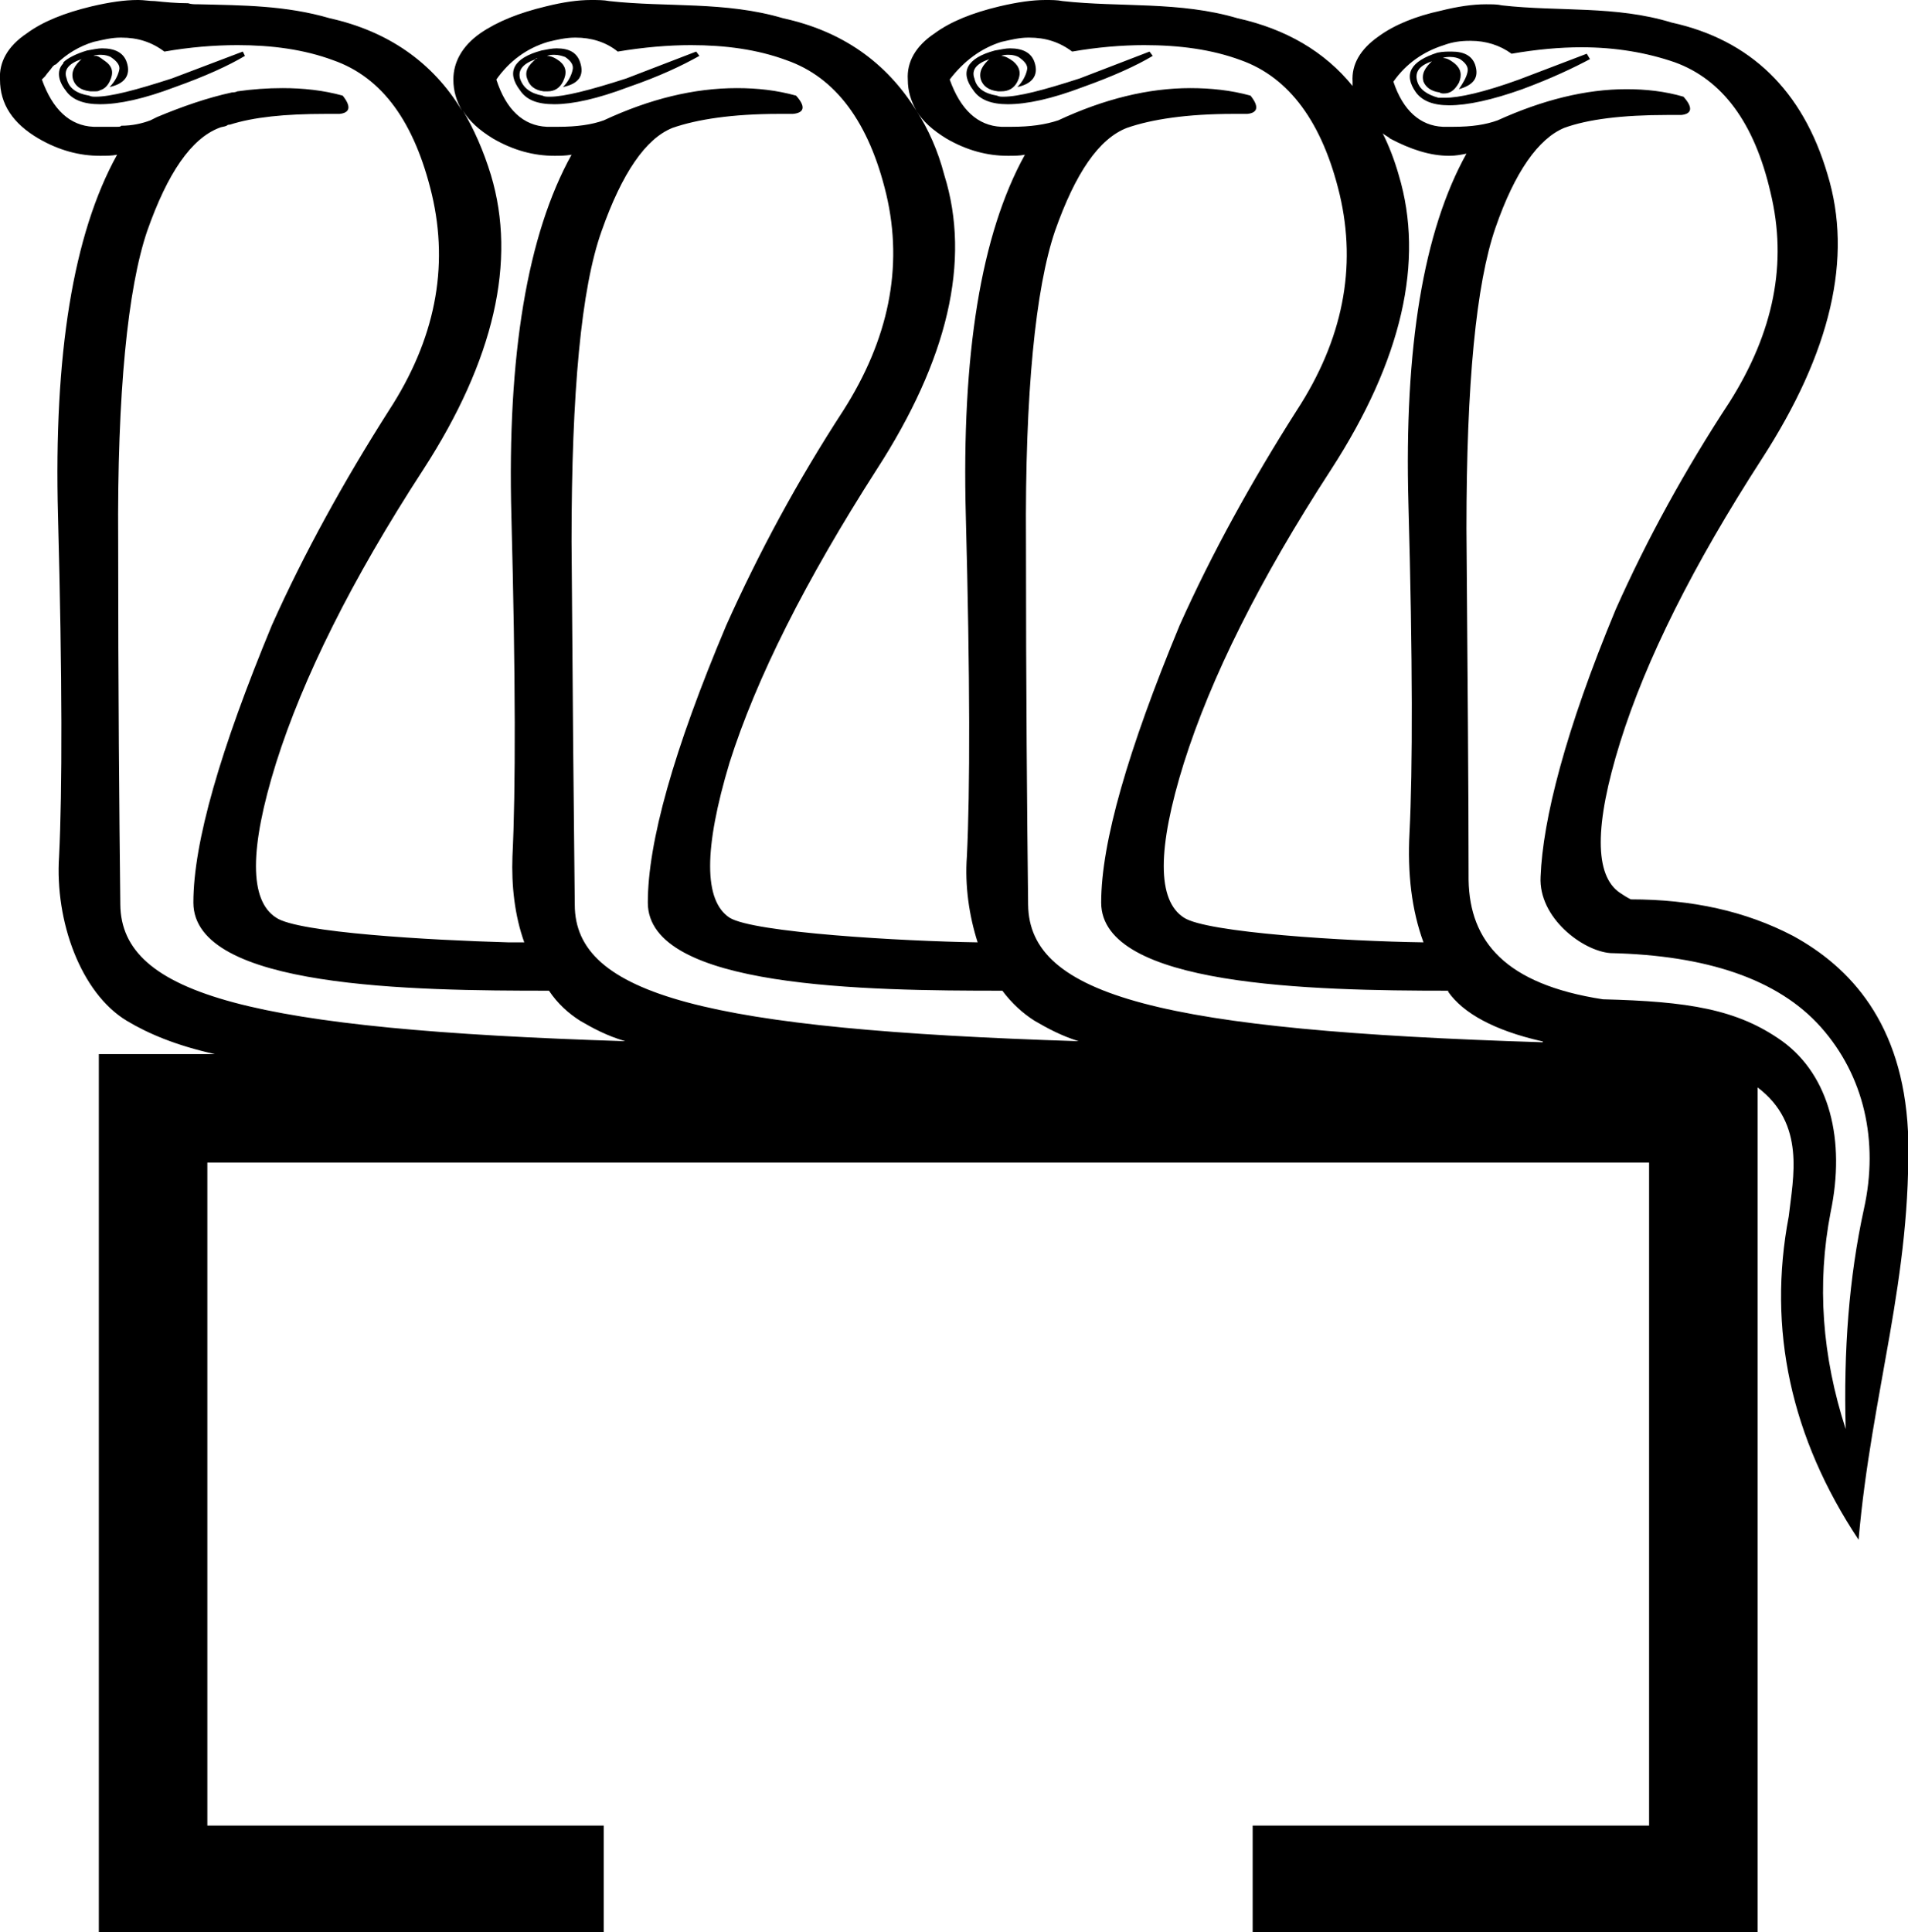 <?xml version='1.0' encoding ='UTF-8' standalone='no'?>
<svg width='17.76' height='17.98' xmlns='http://www.w3.org/2000/svg' xmlns:xlink='http://www.w3.org/1999/xlink'  version='1.1' >
<path style='fill:black; stroke:none' d=' M 0.95 0.45  C 0.91 0.45 0.87 0.46 0.81 0.47  C 0.71 0.5 0.63 0.54 0.59 0.58  C 0.59 0.59 0.59 0.59 0.58 0.6  C 0.53 0.66 0.54 0.75 0.61 0.84  C 0.67 0.93 0.78 0.97 0.93 0.97  C 1.11 0.97 1.34 0.92 1.63 0.81  C 1.91 0.71 2.13 0.61 2.28 0.52  L 2.26 0.48  L 1.6 0.73  C 1.26 0.84 1.03 0.9 0.89 0.9  C 0.87 0.9 0.85 0.9 0.83 0.89  C 0.71 0.87 0.64 0.82 0.62 0.73  C 0.59 0.65 0.64 0.59 0.76 0.55  C 0.77 0.54 0.77 0.54 0.77 0.54  L 0.77 0.54  C 0.69 0.61 0.66 0.67 0.68 0.74  C 0.7 0.8 0.75 0.84 0.84 0.85  C 0.85 0.85 0.86 0.85 0.87 0.85  C 0.88 0.85 0.88 0.85 0.88 0.85  C 0.9 0.85 0.92 0.85 0.93 0.84  C 0.97 0.83 1 0.8 1.02 0.76  C 1.06 0.68 1.05 0.62 0.98 0.57  C 0.95 0.55 0.93 0.53 0.9 0.52  C 0.9 0.52 0.89 0.52 0.89 0.52  C 0.88 0.52 0.87 0.52 0.87 0.52  C 0.89 0.51 0.92 0.51 0.94 0.51  C 0.98 0.51 1.01 0.52 1.03 0.53  C 1.09 0.57 1.12 0.61 1.11 0.65  C 1.1 0.7 1.07 0.76 1.02 0.81  C 1.16 0.78 1.22 0.7 1.18 0.58  C 1.15 0.49 1.07 0.45 0.95 0.45  Z  M 5.18 0.45  C 5.14 0.45 5.09 0.46 5.04 0.47  C 4.78 0.54 4.71 0.67 4.84 0.84  C 4.9 0.93 5 0.97 5.16 0.97  C 5.33 0.97 5.56 0.92 5.85 0.81  C 6.14 0.71 6.35 0.61 6.51 0.52  L 6.48 0.48  L 5.83 0.73  C 5.49 0.84 5.25 0.9 5.12 0.9  C 5.09 0.9 5.07 0.9 5.05 0.89  C 4.94 0.87 4.87 0.82 4.84 0.73  C 4.82 0.65 4.87 0.59 4.99 0.55  C 4.99 0.54 4.99 0.54 5 0.54  L 5 0.54  C 4.91 0.61 4.88 0.67 4.91 0.74  C 4.93 0.8 4.98 0.84 5.06 0.85  C 5.07 0.85 5.09 0.85 5.1 0.85  C 5.16 0.85 5.21 0.82 5.24 0.76  C 5.28 0.68 5.27 0.62 5.21 0.57  C 5.17 0.54 5.13 0.52 5.09 0.52  C 5.12 0.51 5.14 0.51 5.16 0.51  C 5.2 0.51 5.23 0.52 5.26 0.53  C 5.32 0.57 5.34 0.61 5.33 0.65  C 5.32 0.7 5.29 0.76 5.24 0.81  C 5.39 0.78 5.44 0.7 5.4 0.58  C 5.37 0.49 5.3 0.45 5.18 0.45  Z  M 9.4 0.45  C 9.36 0.45 9.32 0.46 9.26 0.47  C 9 0.54 8.93 0.67 9.06 0.84  C 9.12 0.93 9.23 0.97 9.38 0.97  C 9.56 0.97 9.79 0.92 10.08 0.81  C 10.36 0.71 10.58 0.61 10.73 0.52  L 10.7 0.48  L 10.05 0.73  C 9.71 0.84 9.48 0.9 9.34 0.9  C 9.32 0.9 9.3 0.9 9.28 0.89  C 9.16 0.87 9.09 0.82 9.07 0.73  C 9.04 0.65 9.09 0.59 9.21 0.55  C 9.22 0.54 9.22 0.54 9.22 0.54  L 9.22 0.54  C 9.14 0.61 9.11 0.67 9.13 0.74  C 9.15 0.8 9.2 0.84 9.29 0.85  C 9.3 0.85 9.31 0.85 9.32 0.85  C 9.39 0.85 9.44 0.82 9.47 0.76  C 9.51 0.68 9.49 0.62 9.43 0.57  C 9.39 0.54 9.35 0.52 9.32 0.52  C 9.34 0.51 9.37 0.51 9.39 0.51  C 9.43 0.51 9.46 0.52 9.48 0.53  C 9.54 0.57 9.57 0.61 9.56 0.65  C 9.55 0.7 9.52 0.76 9.47 0.81  C 9.61 0.78 9.67 0.7 9.63 0.58  C 9.6 0.49 9.52 0.45 9.4 0.45  Z  M 13.51 0.48  C 13.47 0.48 13.43 0.48 13.38 0.49  C 13.13 0.57 13.06 0.69 13.18 0.86  C 13.24 0.94 13.34 0.98 13.49 0.98  C 13.66 0.98 13.89 0.93 14.17 0.83  C 14.44 0.73 14.65 0.63 14.8 0.55  L 14.77 0.5  L 14.14 0.74  C 13.81 0.86 13.58 0.91 13.45 0.91  C 13.43 0.91 13.41 0.91 13.39 0.91  C 13.28 0.88 13.21 0.83 13.19 0.75  C 13.17 0.67 13.21 0.61 13.33 0.57  C 13.33 0.57 13.34 0.57 13.34 0.56  L 13.34 0.56  C 13.26 0.63 13.23 0.69 13.25 0.76  C 13.27 0.81 13.32 0.85 13.4 0.86  C 13.41 0.87 13.43 0.87 13.44 0.87  C 13.5 0.87 13.54 0.84 13.58 0.77  C 13.61 0.7 13.6 0.64 13.54 0.59  C 13.5 0.56 13.47 0.54 13.43 0.54  C 13.45 0.53 13.48 0.53 13.5 0.53  C 13.54 0.53 13.57 0.54 13.59 0.55  C 13.65 0.59 13.67 0.63 13.66 0.67  C 13.65 0.72 13.62 0.77 13.58 0.83  C 13.72 0.79 13.77 0.72 13.73 0.6  C 13.7 0.52 13.63 0.48 13.51 0.48  Z  M 12.87 1.24  C 12.89 1.26 12.92 1.27 12.94 1.29  C 13.13 1.39 13.31 1.45 13.49 1.45  C 13.55 1.45 13.6 1.44 13.65 1.43  L 13.65 1.43  C 13.25 2.15 13.07 3.23 13.11 4.69  C 13.15 6.14 13.15 7.16 13.12 7.75  C 13.1 8.13 13.14 8.47 13.25 8.77  C 12.53 8.76 11.23 8.68 11.02 8.54  C 10.77 8.38 10.77 7.9 11.02 7.1  C 11.27 6.31 11.72 5.4 12.39 4.37  C 13.05 3.35 13.26 2.43 13.02 1.63  C 12.98 1.49 12.93 1.36 12.87 1.24  Z  M 4.31 1.03  C 4.37 1.13 4.46 1.21 4.59 1.29  C 4.78 1.4 4.97 1.45 5.16 1.45  C 5.21 1.45 5.26 1.45 5.32 1.44  L 5.32 1.44  C 4.91 2.18 4.72 3.3 4.76 4.8  C 4.8 6.31 4.8 7.36 4.77 7.97  C 4.76 8.24 4.79 8.52 4.88 8.77  C 4.83 8.77 4.79 8.77 4.73 8.77  C 4.01 8.75 2.77 8.68 2.57 8.54  C 2.32 8.38 2.32 7.9 2.57 7.1  C 2.82 6.31 3.27 5.4 3.94 4.37  C 4.6 3.35 4.81 2.43 4.57 1.63  C 4.5 1.4 4.41 1.2 4.31 1.03  Z  M 8.53 1.03  L 8.53 1.03  C 8.59 1.13 8.68 1.21 8.81 1.29  C 9 1.4 9.19 1.45 9.38 1.45  C 9.44 1.45 9.49 1.45 9.54 1.44  L 9.54 1.44  C 9.13 2.18 8.95 3.3 8.99 4.8  C 9.03 6.31 9.03 7.36 9 7.97  C 8.98 8.24 9.02 8.52 9.1 8.77  C 8.41 8.76 7.01 8.68 6.79 8.54  C 6.55 8.38 6.55 7.9 6.79 7.1  C 7.04 6.31 7.5 5.4 8.16 4.37  C 8.82 3.35 9.04 2.43 8.79 1.63  C 8.73 1.4 8.64 1.2 8.53 1.03  Z  M 1.13 0.35  C 1.28 0.35 1.41 0.39 1.53 0.48  C 1.76 0.44 1.99 0.42 2.21 0.42  C 2.53 0.42 2.83 0.46 3.1 0.56  C 3.56 0.72 3.86 1.14 4.02 1.81  C 4.18 2.49 4.05 3.16 3.62 3.82  C 3.2 4.48 2.83 5.15 2.53 5.82  C 2.05 6.98 1.8 7.84 1.8 8.4  C 1.8 9.2 3.85 9.22 5.11 9.22  C 5.19 9.34 5.29 9.43 5.4 9.5  C 5.52 9.57 5.65 9.64 5.82 9.69  C 2.35 9.58 1.13 9.26 1.12 8.42  C 1.11 7.56 1.1 6.43 1.1 5.04  C 1.09 3.65 1.19 2.68 1.37 2.15  C 1.56 1.61 1.78 1.29 2.04 1.19  C 2.06 1.18 2.09 1.18 2.11 1.17  C 2.12 1.16 2.13 1.16 2.14 1.16  C 2.36 1.09 2.65 1.06 3.03 1.06  C 3.04 1.06 3.05 1.06 3.07 1.06  C 3.1 1.06 3.13 1.06 3.16 1.06  C 3.26 1.05 3.27 0.99 3.19 0.89  C 3.01 0.84 2.82 0.82 2.63 0.82  C 2.49 0.82 2.35 0.83 2.21 0.85  C 2.19 0.86 2.17 0.86 2.16 0.86  C 1.93 0.91 1.7 0.99 1.46 1.09  C 1.44 1.1 1.42 1.11 1.4 1.12  C 1.32 1.15 1.23 1.17 1.13 1.17  C 1.12 1.18 1.11 1.18 1.09 1.18  C 1.06 1.18 1.02 1.18 0.97 1.18  C 0.94 1.18 0.9 1.18 0.87 1.18  C 0.65 1.17 0.49 1.02 0.39 0.74  C 0.4 0.73 0.41 0.72 0.42 0.71  C 0.44 0.68 0.47 0.65 0.49 0.62  C 0.5 0.61 0.51 0.6 0.52 0.6  C 0.62 0.5 0.74 0.43 0.87 0.39  C 0.96 0.37 1.04 0.35 1.12 0.35  C 1.13 0.35 1.13 0.35 1.13 0.35  Z  M 5.36 0.35  C 5.5 0.35 5.64 0.39 5.75 0.48  C 5.99 0.44 6.22 0.42 6.43 0.42  C 6.75 0.42 7.05 0.46 7.32 0.56  C 7.78 0.72 8.09 1.14 8.25 1.81  C 8.41 2.49 8.27 3.16 7.85 3.82  C 7.42 4.48 7.06 5.15 6.76 5.82  C 6.27 6.98 6.03 7.84 6.03 8.4  C 6.03 9.2 8.07 9.22 9.33 9.22  C 9.42 9.34 9.52 9.43 9.63 9.5  C 9.75 9.57 9.88 9.64 10.04 9.69  C 6.58 9.58 5.35 9.26 5.35 8.42  C 5.34 7.56 5.33 6.43 5.32 5.04  C 5.32 3.65 5.41 2.68 5.6 2.15  C 5.79 1.61 6.01 1.29 6.26 1.19  C 6.49 1.11 6.82 1.06 7.25 1.06  C 7.29 1.06 7.34 1.06 7.38 1.06  C 7.49 1.05 7.5 0.99 7.41 0.89  C 7.23 0.84 7.05 0.82 6.86 0.82  C 6.46 0.82 6.05 0.92 5.62 1.12  C 5.51 1.16 5.37 1.18 5.2 1.18  C 5.16 1.18 5.13 1.18 5.09 1.18  C 4.87 1.17 4.71 1.02 4.62 0.74  C 4.74 0.57 4.9 0.45 5.1 0.39  C 5.18 0.37 5.27 0.35 5.35 0.35  C 5.35 0.35 5.35 0.35 5.36 0.35  Z  M 9.58 0.35  C 9.73 0.35 9.86 0.39 9.98 0.48  C 10.21 0.44 10.44 0.42 10.65 0.42  C 10.98 0.42 11.28 0.46 11.55 0.56  C 12 0.72 12.31 1.14 12.47 1.81  C 12.63 2.49 12.5 3.16 12.07 3.82  C 11.65 4.48 11.28 5.15 10.98 5.82  C 10.5 6.98 10.25 7.84 10.25 8.4  C 10.25 9.18 12.21 9.22 13.48 9.22  C 13.48 9.23 13.48 9.23 13.48 9.23  C 13.62 9.43 13.91 9.59 14.35 9.69  C 14.36 9.69 14.36 9.69 14.36 9.7  C 10.82 9.59 9.58 9.27 9.57 8.42  C 9.56 7.56 9.55 6.43 9.55 5.04  C 9.54 3.65 9.64 2.68 9.82 2.15  C 10.01 1.61 10.23 1.29 10.49 1.19  C 10.72 1.11 11.05 1.06 11.48 1.06  C 11.52 1.06 11.56 1.06 11.61 1.06  C 11.71 1.05 11.72 0.99 11.64 0.89  C 11.46 0.84 11.27 0.82 11.08 0.82  C 10.69 0.82 10.28 0.92 9.85 1.12  C 9.73 1.16 9.59 1.18 9.42 1.18  C 9.39 1.18 9.35 1.18 9.32 1.18  C 9.1 1.17 8.94 1.02 8.84 0.74  C 8.97 0.57 9.13 0.45 9.32 0.39  C 9.41 0.37 9.49 0.35 9.57 0.35  C 9.58 0.35 9.58 0.35 9.58 0.35  Z  M 13.69 0.38  C 13.83 0.38 13.96 0.42 14.07 0.5  C 14.3 0.46 14.52 0.44 14.72 0.44  C 15.04 0.44 15.33 0.49 15.59 0.58  C 16.03 0.74 16.33 1.14 16.48 1.79  C 16.64 2.45 16.51 3.09 16.1 3.74  C 15.68 4.38 15.33 5.02 15.04 5.67  C 14.57 6.8 14.36 7.63 14.34 8.16  C 14.32 8.54 14.73 8.85 14.99 8.87  C 15.88 8.89 16.55 9.11 16.95 9.56  C 17.35 10.01 17.49 10.62 17.35 11.25  C 17.21 11.89 17.16 12.57 17.18 13.3  C 16.96 12.62 16.91 11.95 17.04 11.28  C 17.18 10.61 17.03 10.01 16.59 9.69  C 16.17 9.39 15.71 9.32 14.92 9.3  C 14.01 9.16 13.68 8.76 13.67 8.19  C 13.67 7.36 13.66 6.27 13.65 4.92  C 13.65 3.57 13.74 2.64 13.92 2.12  C 14.1 1.6 14.32 1.29 14.56 1.19  C 14.78 1.11 15.1 1.07 15.52 1.07  C 15.56 1.07 15.6 1.07 15.65 1.07  C 15.75 1.06 15.76 1 15.67 0.9  C 15.5 0.85 15.32 0.83 15.14 0.83  C 14.76 0.83 14.36 0.93 13.94 1.12  C 13.83 1.16 13.7 1.18 13.53 1.18  C 13.5 1.18 13.46 1.18 13.43 1.18  C 13.22 1.17 13.06 1.03 12.97 0.76  C 13.09 0.59 13.25 0.48 13.44 0.42  C 13.52 0.39 13.6 0.38 13.68 0.38  C 13.68 0.38 13.68 0.38 13.69 0.38  Z  M 1.28 0  C 1.16 0 1.02 0.02 0.85 0.06  C 0.6 0.12 0.4 0.2 0.25 0.31  C 0.07 0.43 -0.01 0.58 -0 0.74  C -0 0.97 0.12 1.15 0.36 1.29  C 0.55 1.4 0.74 1.45 0.93 1.45  C 0.99 1.45 1.04 1.45 1.09 1.44  L 1.09 1.44  C 0.68 2.18 0.5 3.3 0.54 4.8  C 0.58 6.31 0.58 7.36 0.55 7.97  C 0.51 8.57 0.75 9.24 1.18 9.5  C 1.38 9.62 1.64 9.73 2 9.81  L 0.92 9.81  L 0.92 17.98  L 5.62 17.98  L 5.62 16.99  L 1.93 16.99  L 1.93 10.82  L 15.35 10.82  L 15.35 16.99  L 11.66 16.99  L 11.66 17.98  L 16.36 17.98  L 16.36 10.12  C 16.81 10.46 16.69 10.96 16.65 11.32  C 16.45 12.37 16.67 13.38 17.3 14.33  C 17.42 12.95 17.8 11.89 17.76 10.53  C 17.71 9.52 17.22 9 16.69 8.71  C 16.25 8.48 15.75 8.37 15.18 8.37  C 15.14 8.35 15.11 8.33 15.08 8.31  C 14.84 8.15 14.84 7.68 15.08 6.91  C 15.32 6.14 15.76 5.26 16.4 4.27  C 17.04 3.28 17.25 2.4 17.01 1.62  C 16.78 0.84 16.29 0.37 15.56 0.21  C 15.04 0.05 14.51 0.11 13.98 0.05  C 13.94 0.04 13.89 0.04 13.83 0.04  C 13.71 0.04 13.57 0.06 13.41 0.1  C 13.18 0.15 12.98 0.23 12.83 0.34  C 12.66 0.46 12.58 0.6 12.59 0.76  C 12.59 0.77 12.59 0.79 12.59 0.8  C 12.33 0.48 11.97 0.27 11.52 0.17  C 10.98 0.01 10.43 0.07 9.89 0.01  C 9.84 0 9.79 0 9.73 0  C 9.61 0 9.47 0.02 9.3 0.06  C 9.05 0.12 8.85 0.2 8.7 0.31  C 8.52 0.43 8.44 0.58 8.45 0.74  C 8.45 0.85 8.48 0.94 8.53 1.03  C 8.25 0.58 7.84 0.29 7.29 0.17  C 6.75 0.01 6.21 0.07 5.67 0.01  C 5.62 0 5.56 0 5.5 0  C 5.38 0 5.24 0.02 5.08 0.06  C 4.83 0.12 4.63 0.2 4.47 0.31  C 4.3 0.43 4.22 0.58 4.22 0.74  C 4.22 0.85 4.25 0.94 4.3 1.03  C 4.03 0.58 3.61 0.29 3.07 0.17  C 2.66 0.05 2.26 0.05 1.85 0.04  C 1.81 0.04 1.78 0.04 1.75 0.03  C 1.64 0.03 1.54 0.02 1.44 0.01  C 1.39 0.01 1.34 0 1.29 0  C 1.29 0 1.28 0 1.28 0  Z '/></svg>

